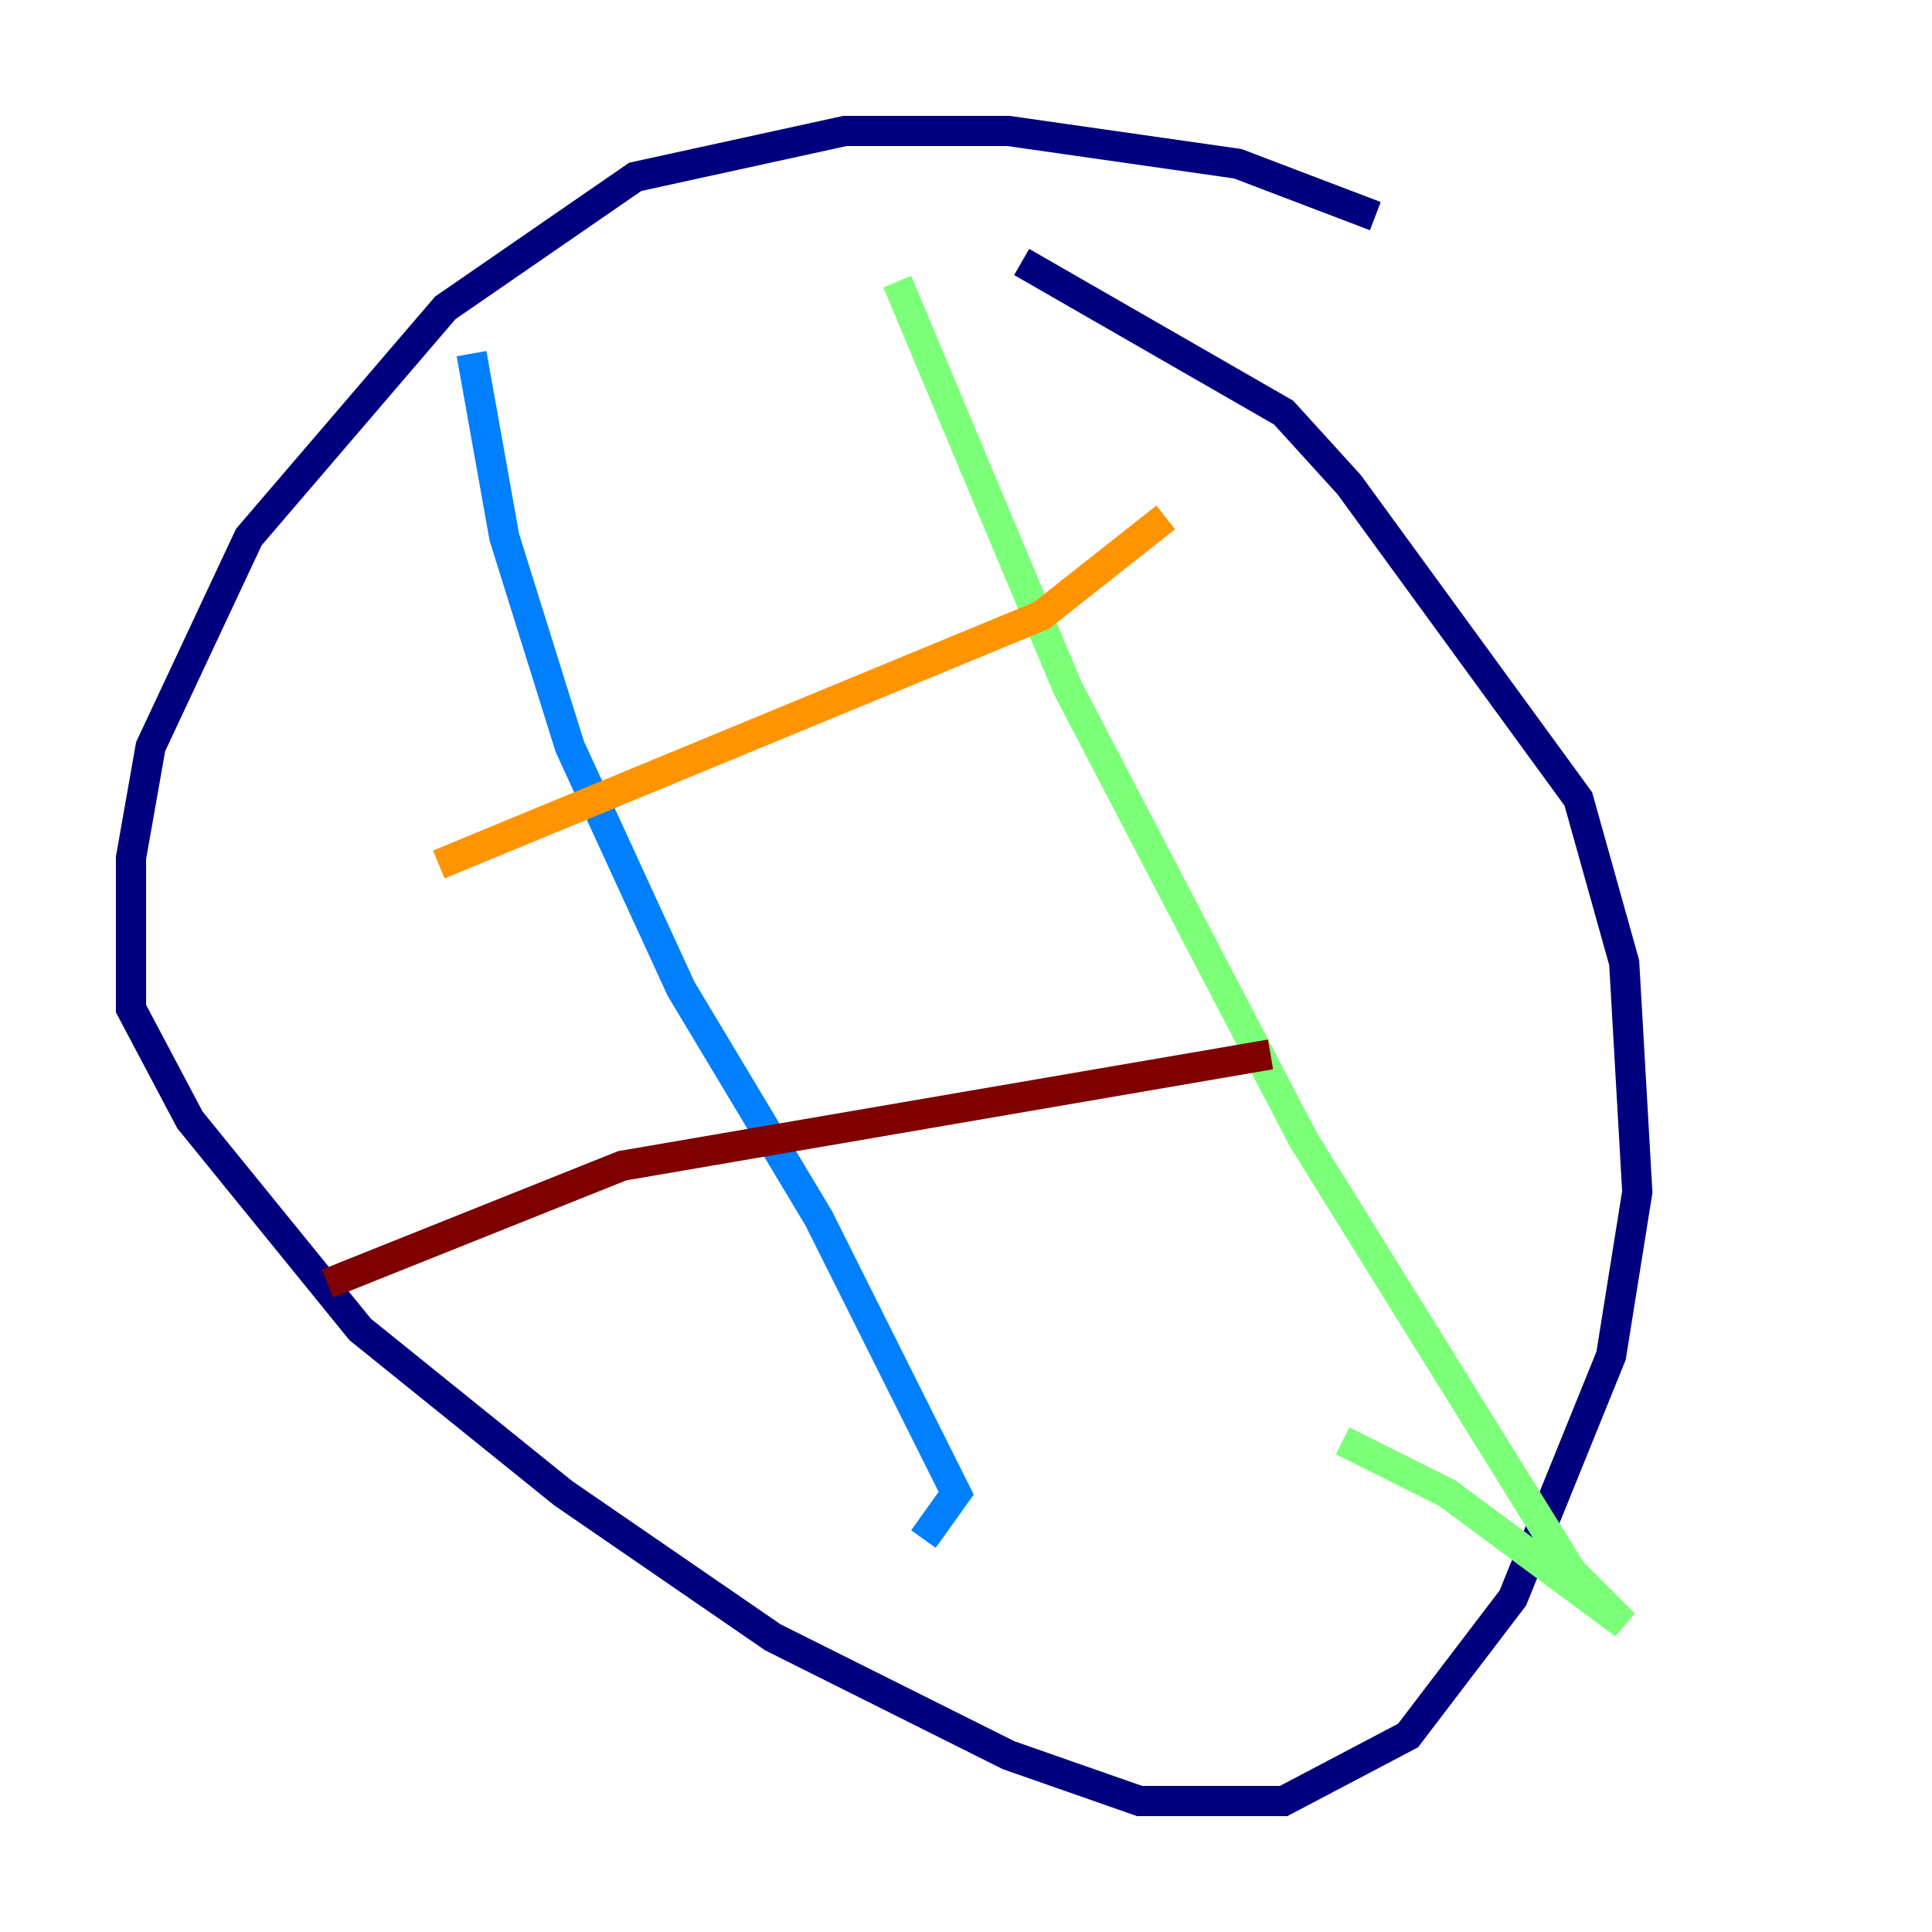 <?xml version="1.0" encoding="utf-8" ?>
<svg baseProfile="tiny" height="128" version="1.2" viewBox="0,0,128,128" width="128" xmlns="http://www.w3.org/2000/svg" xmlns:ev="http://www.w3.org/2001/xml-events" xmlns:xlink="http://www.w3.org/1999/xlink"><defs /><polyline fill="none" points="91.119,14.319 82.007,10.848 66.82,8.678 55.973,8.678 42.088,11.715 29.505,20.393 16.488,35.58 9.98,49.464 8.678,56.841 8.678,66.82 12.583,74.197 23.864,88.081 37.315,98.929 51.2,108.475 66.82,116.285 75.498,119.322 85.044,119.322 93.288,114.983 100.231,105.871 106.739,89.817 108.475,78.969 107.607,63.783 104.57,52.936 89.383,32.108 85.044,27.336 67.688,17.356" stroke="#00007f" stroke-width="2" /><polyline fill="none" points="31.241,23.43 33.41,35.58 37.749,49.464 45.125,65.519 54.237,80.705 63.349,98.929 61.18,101.966" stroke="#0080ff" stroke-width="2" /><polyline fill="none" points="59.444,18.658 70.725,45.559 86.346,75.498 104.136,104.136 107.607,107.607 95.891,98.929 88.949,95.458" stroke="#7cff79" stroke-width="2" /><polyline fill="none" points="29.071,57.275 68.99,40.786 77.234,34.278" stroke="#ff9400" stroke-width="2" /><polyline fill="none" points="21.695,85.044 41.22,77.234 84.176,69.858" stroke="#7f0000" stroke-width="2" /></svg>